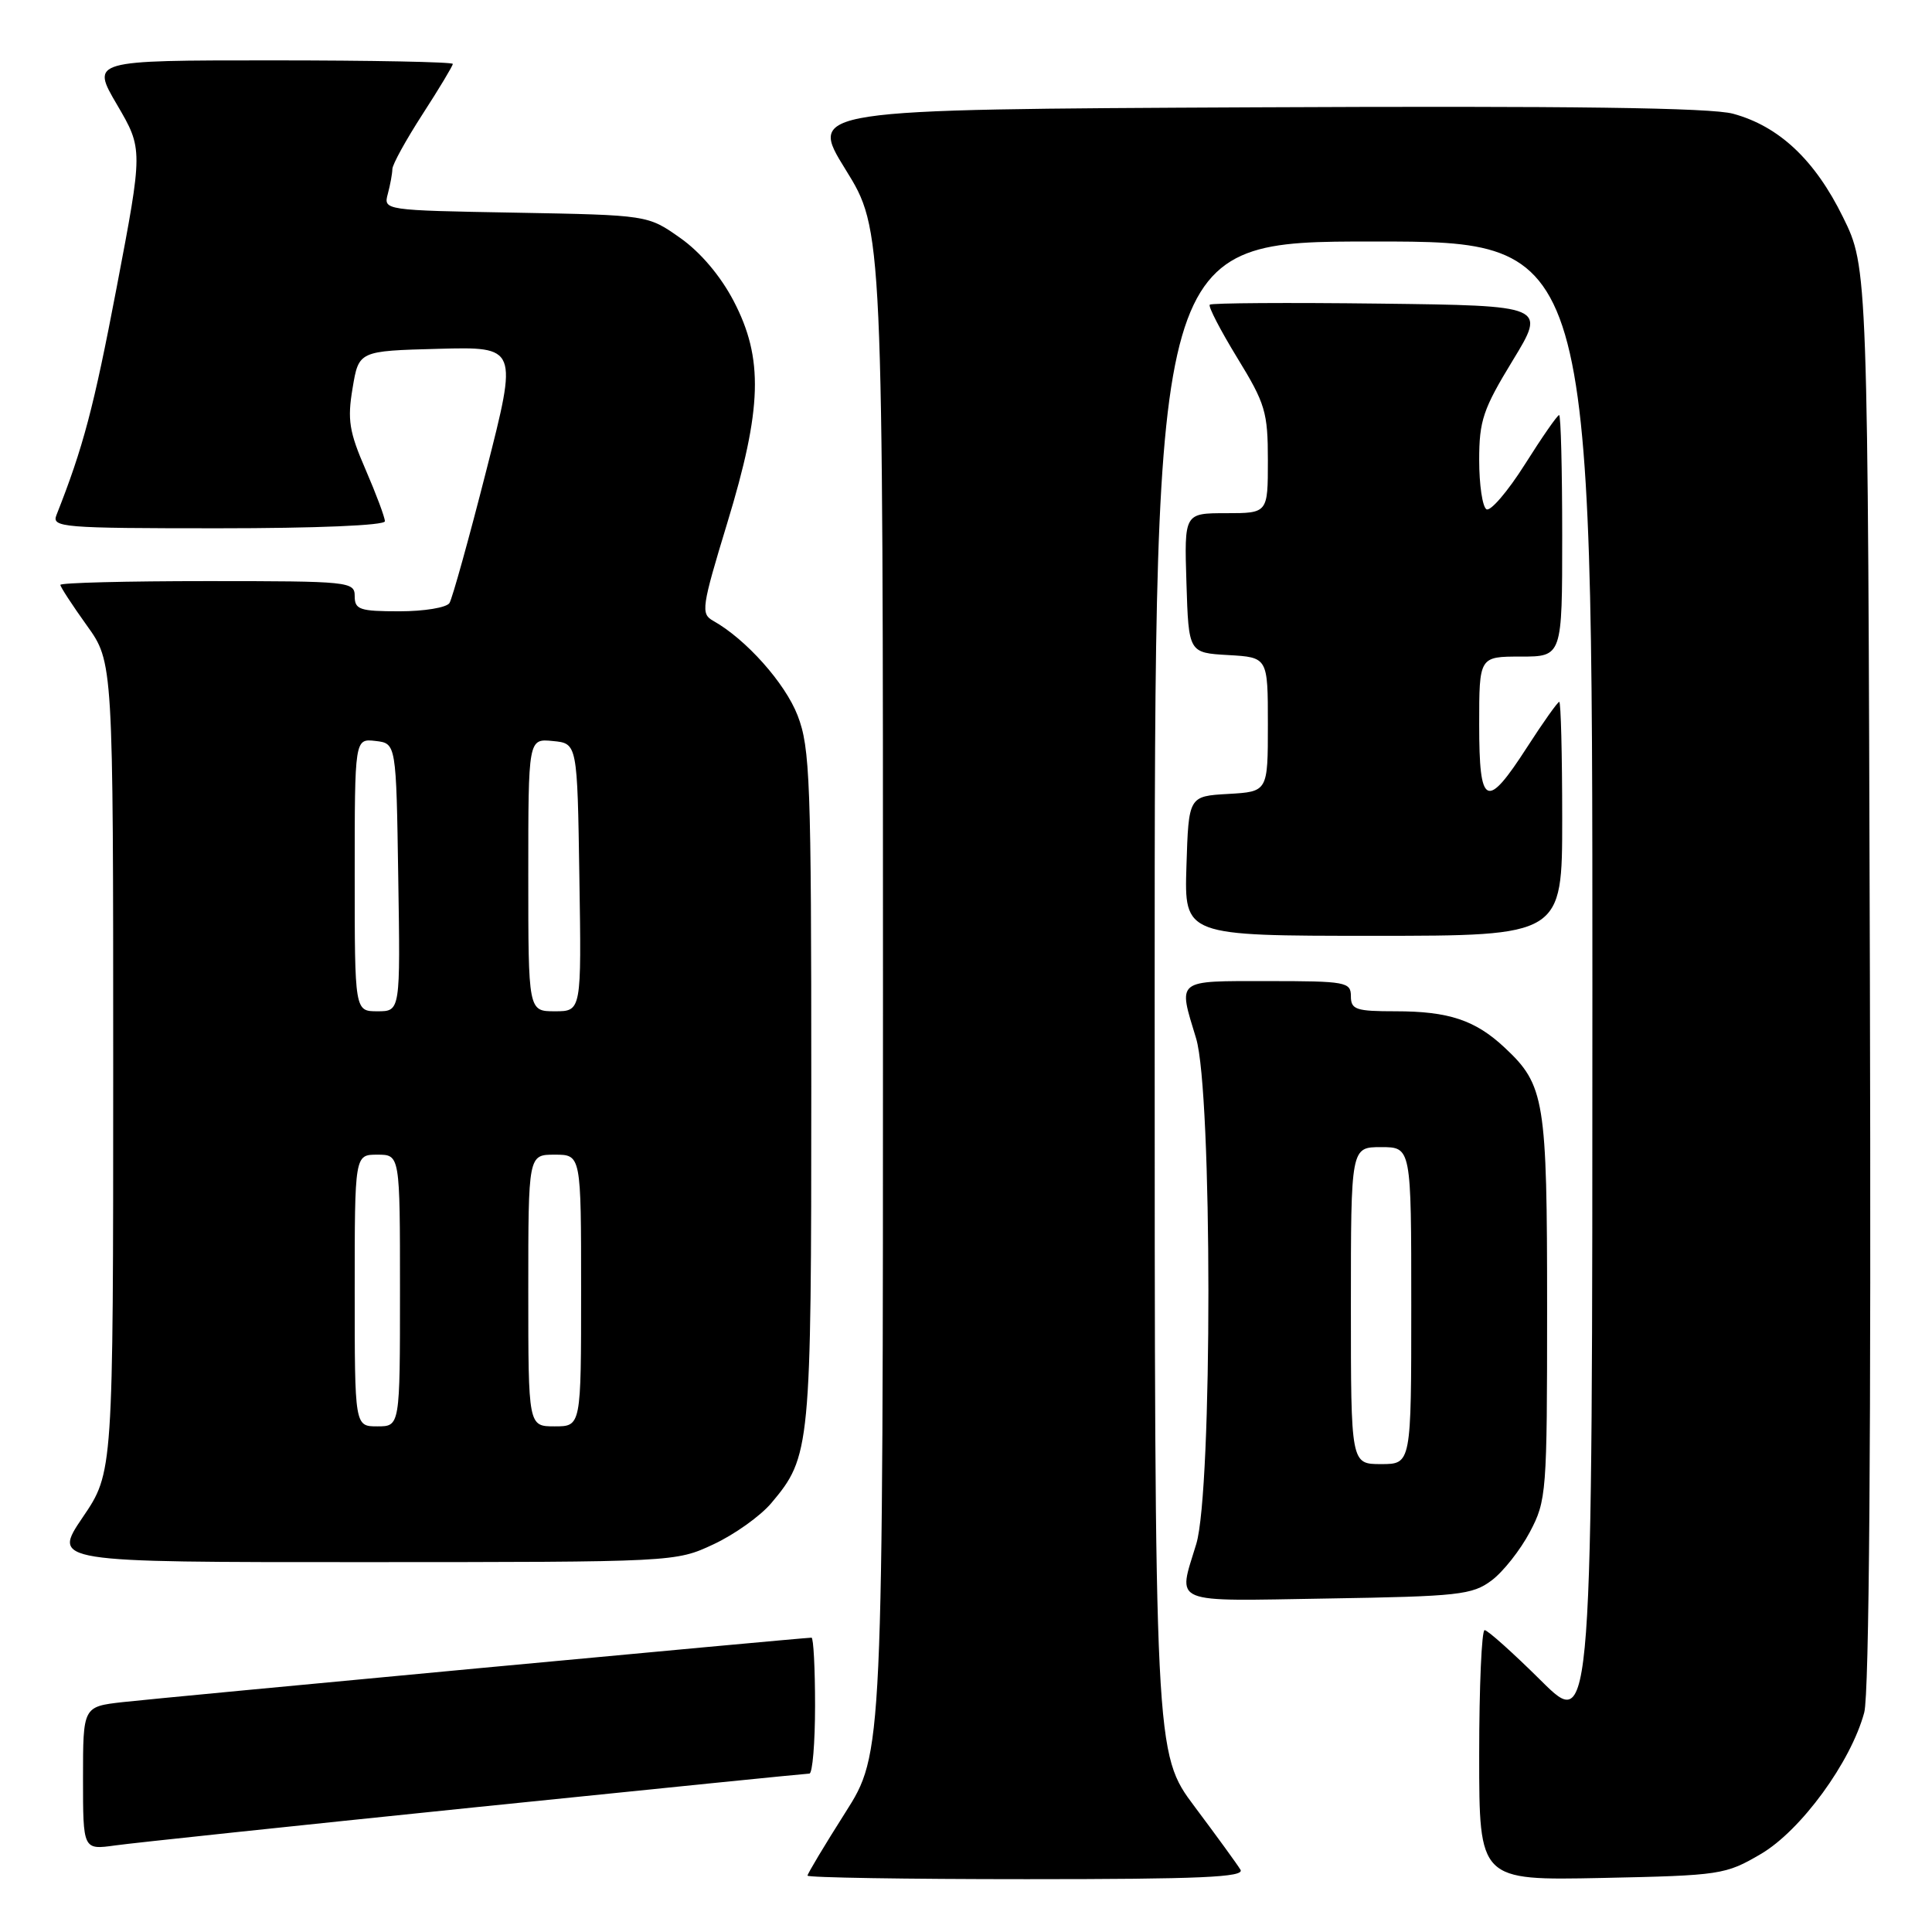 <?xml version="1.0" encoding="UTF-8" standalone="no"?>
<!DOCTYPE svg PUBLIC "-//W3C//DTD SVG 1.1//EN" "http://www.w3.org/Graphics/SVG/1.1/DTD/svg11.dtd" >
<svg xmlns="http://www.w3.org/2000/svg" xmlns:xlink="http://www.w3.org/1999/xlink" version="1.1" viewBox="0 0 256 256">
 <g >
 <path fill="currentColor"
d=" M 164.37 247.75 C 163.96 247.06 161.23 243.31 158.31 239.41 C 153.00 232.32 153.00 232.32 153.00 132.16 C 153.00 32.00 153.00 32.00 182.00 32.00 C 211.00 32.00 211.00 32.00 211.00 130.72 C 211.00 229.45 211.00 229.45 204.22 222.72 C 200.50 219.03 197.12 216.00 196.72 216.00 C 196.33 216.00 196.00 223.46 196.00 232.59 C 196.00 249.17 196.00 249.17 212.25 248.84 C 228.01 248.51 228.64 248.41 233.33 245.66 C 238.64 242.54 245.25 233.49 247.02 226.92 C 247.68 224.49 247.94 190.19 247.77 129.32 C 247.50 35.46 247.50 35.46 244.20 28.76 C 240.48 21.19 235.74 16.73 229.64 15.07 C 226.72 14.27 208.12 14.02 166.30 14.22 C 107.10 14.50 107.10 14.50 112.05 22.48 C 117.00 30.47 117.00 30.47 117.00 131.39 C 117.00 232.32 117.00 232.32 112.00 240.19 C 109.25 244.52 107.00 248.28 107.00 248.53 C 107.00 248.79 120.08 249.00 136.06 249.00 C 159.04 249.00 164.96 248.74 164.37 247.75 Z  M 63.00 239.47 C 86.92 237.02 106.84 235.01 107.25 235.01 C 107.66 235.00 108.00 230.95 108.00 226.00 C 108.00 221.05 107.79 217.00 107.53 217.00 C 106.43 217.00 21.05 224.99 16.25 225.54 C 11.00 226.14 11.00 226.14 11.00 235.63 C 11.00 245.12 11.00 245.12 15.25 244.53 C 17.59 244.20 39.08 241.93 63.00 239.47 Z  M 197.64 209.42 C 199.17 208.28 201.45 205.39 202.71 203.01 C 204.92 198.83 205.00 197.83 205.00 173.31 C 205.00 145.71 204.69 143.78 199.37 138.81 C 195.48 135.17 191.96 134.00 184.93 134.00 C 179.67 134.00 179.00 133.78 179.00 132.00 C 179.00 130.12 178.33 130.00 168.00 130.00 C 155.68 130.00 156.09 129.68 158.49 137.59 C 160.65 144.71 160.67 197.49 158.51 204.59 C 156.06 212.68 154.81 212.16 175.93 211.81 C 193.27 211.53 195.09 211.33 197.64 209.42 Z  M 94.54 204.63 C 97.31 203.34 100.76 200.88 102.20 199.17 C 107.40 193.00 107.50 191.92 107.50 144.00 C 107.50 103.47 107.34 99.08 105.69 94.81 C 104.03 90.51 98.84 84.69 94.50 82.26 C 92.84 81.33 92.96 80.50 96.36 69.32 C 101.00 54.09 101.19 47.50 97.21 39.88 C 95.47 36.55 92.80 33.40 90.12 31.52 C 85.84 28.50 85.84 28.50 68.32 28.18 C 50.86 27.87 50.80 27.86 51.39 25.68 C 51.71 24.48 51.98 23.01 51.99 22.41 C 51.99 21.80 53.80 18.53 56.00 15.12 C 58.20 11.72 60.00 8.72 60.00 8.47 C 60.00 8.21 49.21 8.00 36.03 8.00 C 12.06 8.00 12.06 8.00 15.51 13.88 C 18.95 19.76 18.95 19.76 15.45 38.13 C 12.41 54.06 11.03 59.27 7.48 68.25 C 6.83 69.88 8.24 70.00 28.89 70.00 C 41.92 70.00 51.00 69.62 51.00 69.07 C 51.00 68.55 49.85 65.48 48.45 62.24 C 46.27 57.22 46.01 55.64 46.72 51.43 C 47.54 46.50 47.54 46.50 58.08 46.22 C 68.62 45.94 68.62 45.94 64.43 62.37 C 62.13 71.41 59.93 79.30 59.56 79.90 C 59.19 80.51 56.21 81.00 52.94 81.00 C 47.67 81.00 47.00 80.78 47.00 79.00 C 47.00 77.07 46.33 77.00 27.50 77.00 C 16.77 77.00 8.00 77.22 8.00 77.50 C 8.00 77.77 9.58 80.19 11.50 82.87 C 15.00 87.74 15.00 87.74 15.00 141.42 C 15.00 195.11 15.00 195.11 10.96 201.05 C 6.93 207.00 6.93 207.00 48.21 206.99 C 89.43 206.98 89.51 206.98 94.54 204.63 Z  M 207.00 108.50 C 207.00 99.97 206.82 93.00 206.61 93.00 C 206.40 93.00 204.48 95.70 202.36 98.99 C 196.95 107.38 196.00 106.93 196.00 96.00 C 196.00 87.00 196.00 87.00 201.50 87.00 C 207.00 87.00 207.00 87.00 207.00 71.00 C 207.00 62.20 206.82 55.00 206.59 55.00 C 206.36 55.00 204.32 57.94 202.05 61.54 C 199.78 65.13 197.49 67.80 196.96 67.48 C 196.43 67.15 196.00 64.22 196.00 60.97 C 196.00 55.73 196.51 54.22 200.44 47.77 C 204.87 40.50 204.87 40.50 182.79 40.23 C 170.64 40.08 160.52 40.15 160.30 40.37 C 160.07 40.60 161.71 43.76 163.94 47.41 C 167.67 53.49 168.00 54.61 168.00 61.02 C 168.00 68.00 168.00 68.00 162.46 68.00 C 156.92 68.00 156.92 68.00 157.21 77.25 C 157.50 86.50 157.50 86.50 162.75 86.80 C 168.00 87.10 168.00 87.10 168.00 96.00 C 168.00 104.90 168.00 104.90 162.75 105.20 C 157.50 105.50 157.50 105.50 157.21 114.75 C 156.92 124.00 156.92 124.00 181.96 124.00 C 207.00 124.00 207.00 124.00 207.00 108.50 Z  M 179.00 173.00 C 179.00 152.00 179.00 152.00 183.00 152.00 C 187.00 152.00 187.00 152.00 187.00 173.00 C 187.00 194.00 187.00 194.00 183.00 194.00 C 179.00 194.00 179.00 194.00 179.00 173.00 Z  M 47.00 171.00 C 47.00 153.00 47.00 153.00 50.00 153.00 C 53.00 153.00 53.00 153.00 53.00 171.00 C 53.00 189.00 53.00 189.00 50.00 189.00 C 47.00 189.00 47.00 189.00 47.00 171.00 Z  M 70.00 171.00 C 70.00 153.00 70.00 153.00 73.50 153.00 C 77.00 153.00 77.00 153.00 77.00 171.00 C 77.00 189.00 77.00 189.00 73.50 189.00 C 70.00 189.00 70.00 189.00 70.00 171.00 Z  M 47.00 115.93 C 47.00 97.87 47.00 97.87 49.75 98.18 C 52.50 98.50 52.50 98.50 52.77 116.25 C 53.05 134.00 53.05 134.00 50.02 134.00 C 47.00 134.00 47.00 134.00 47.00 115.93 Z  M 70.00 115.94 C 70.00 97.87 70.00 97.87 73.25 98.19 C 76.50 98.50 76.50 98.50 76.77 116.25 C 77.05 134.00 77.05 134.00 73.52 134.00 C 70.00 134.00 70.00 134.00 70.00 115.94 Z "/>
</g>
</svg>
